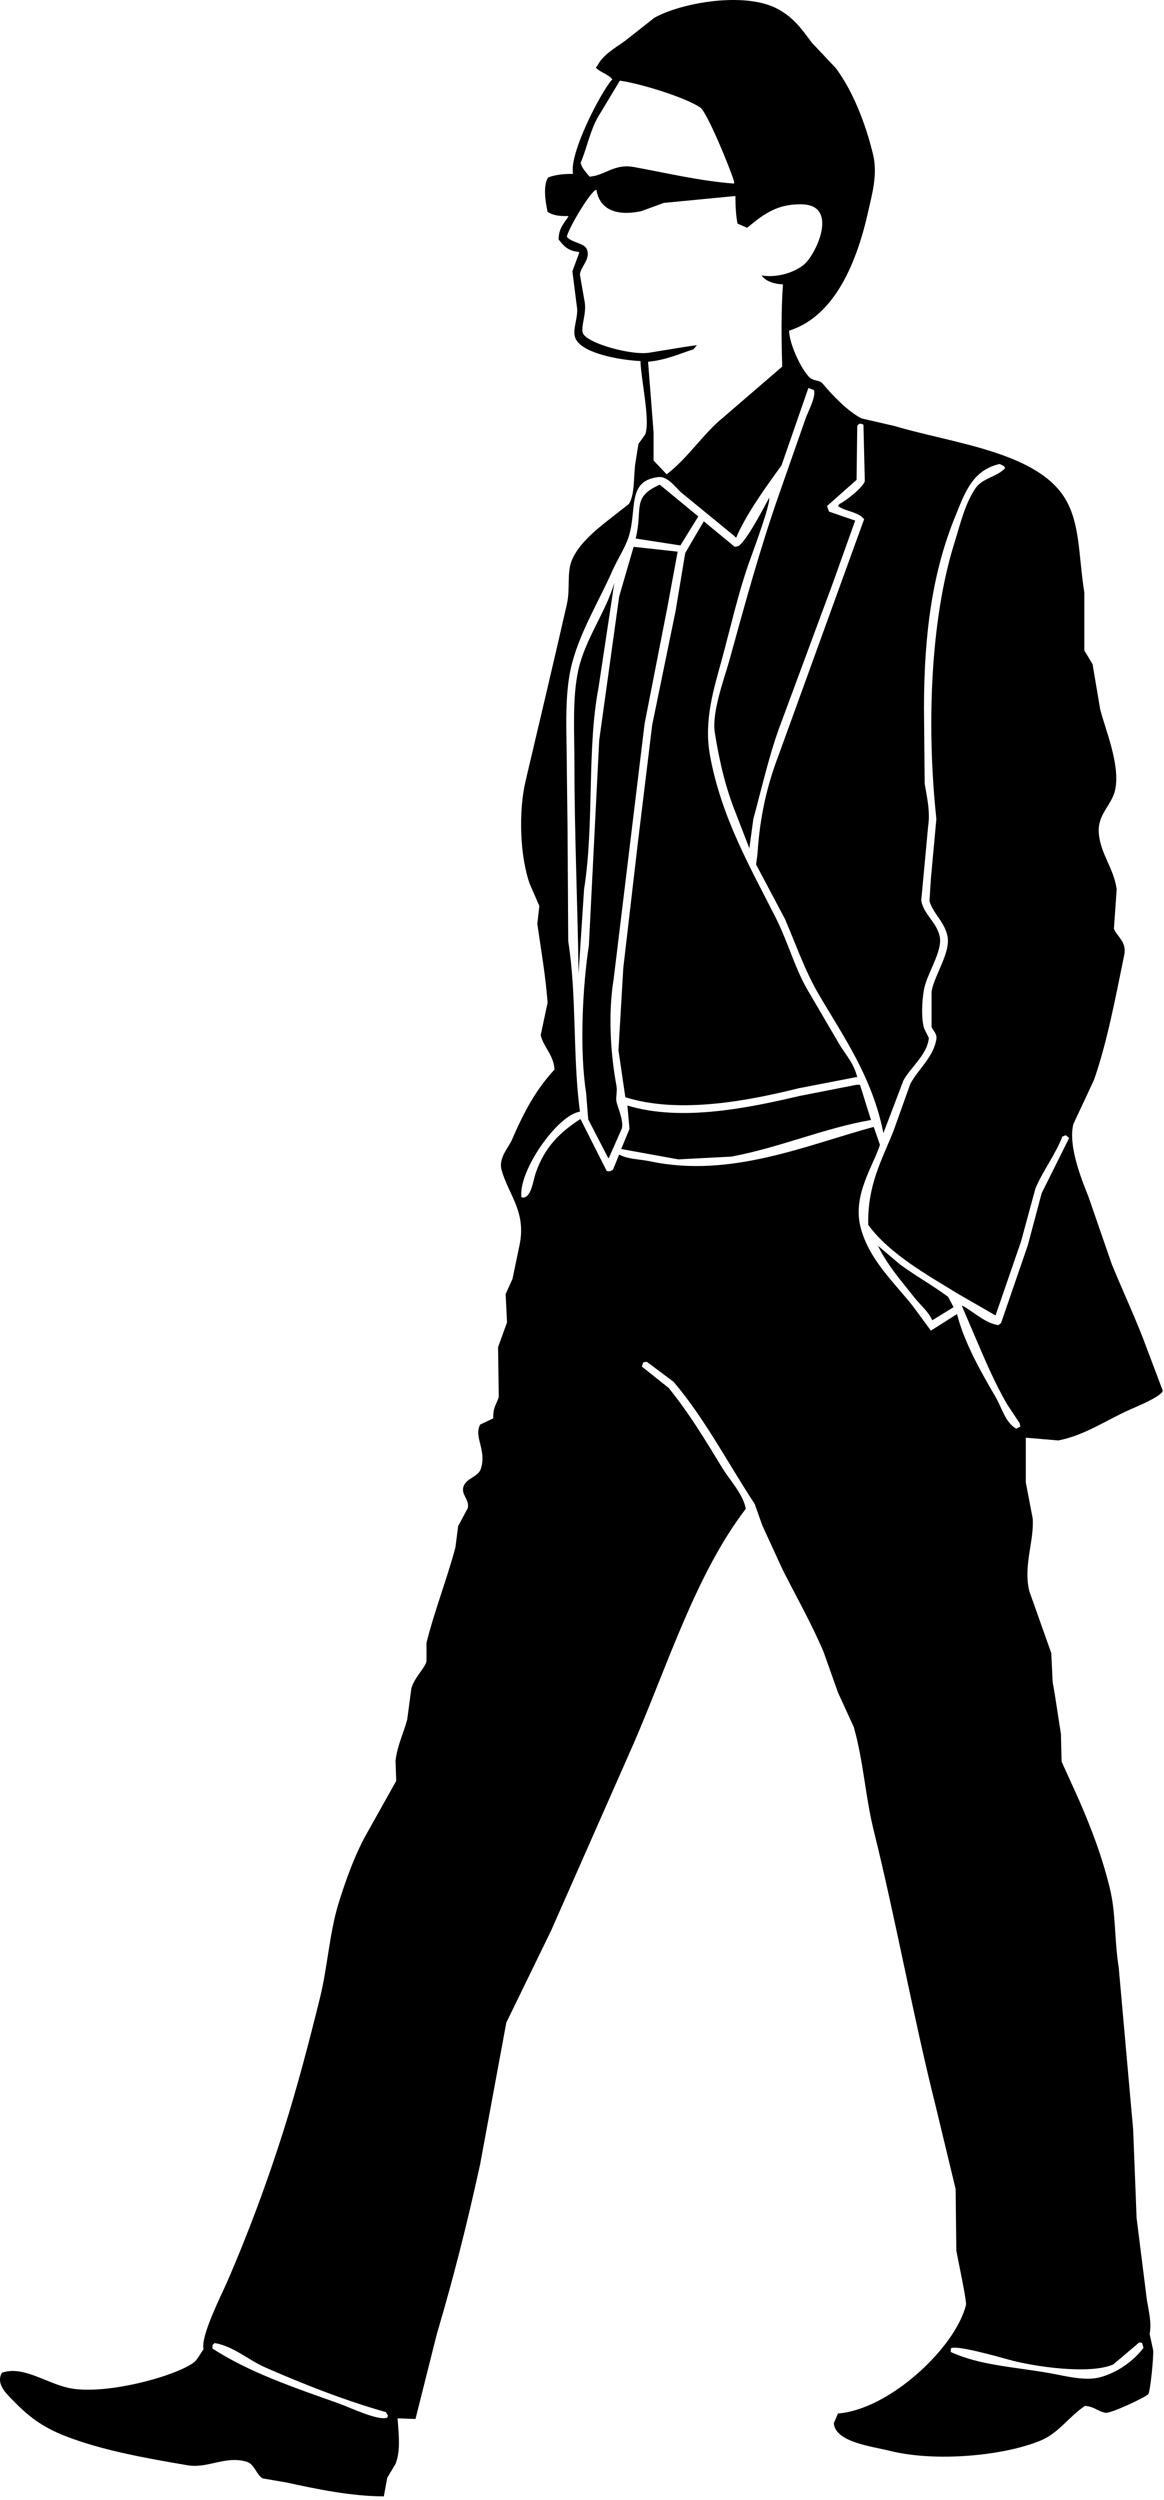 <?xml version="1.0" encoding="UTF-8" standalone="no"?>
<!DOCTYPE svg PUBLIC "-//W3C//DTD SVG 1.1//EN" "http://www.w3.org/Graphics/SVG/1.1/DTD/svg11.dtd">
<svg width="100%" height="100%" viewBox="0 0 219 470" version="1.1" xmlns="http://www.w3.org/2000/svg" xmlns:xlink="http://www.w3.org/1999/xlink" xml:space="preserve" xmlns:serif="http://www.serif.com/" style="fill-rule:evenodd;clip-rule:evenodd;stroke-linejoin:round;stroke-miterlimit:1.414;">
    <g transform="matrix(1,0,0,1,-287.605,-257.74)">
        <path d="M480.607,528.009C480.607,530.822 480.607,533.635 480.607,536.447C481.039,538.697 481.47,540.949 481.902,543.199C482.188,547.522 480.108,552.019 481.255,556.83C482.636,560.725 484.017,564.619 485.398,568.515C485.484,570.332 485.57,572.15 485.656,573.967C486.221,576.951 486.668,580.375 487.21,583.703C487.253,585.434 487.296,587.165 487.339,588.896C488.418,591.276 489.497,593.657 490.575,596.037C492.874,601.328 494.879,606.473 496.401,612.654C497.594,617.499 497.233,622.305 498.084,627.584C498.99,637.752 499.897,647.924 500.803,658.093C501.018,663.63 501.235,669.171 501.45,674.71C502.097,679.859 502.745,685.012 503.391,690.159C503.789,692.451 504.28,694.397 503.91,696.52C504.126,697.515 504.342,698.511 504.557,699.507C504.709,700.527 504.023,707.366 503.651,707.815C503.185,708.375 496.612,711.474 495.624,711.32C494.206,711.097 493.481,710.132 491.741,710.022C488.818,711.933 486.814,715.106 483.456,716.512C476.44,719.45 463.478,720.609 454.974,718.46C451.786,717.654 444.712,716.866 444.488,713.266C444.747,712.662 445.006,712.057 445.265,711.451C454.839,710.734 467.302,699.197 469.345,691.069C469.53,690.335 467.825,682.537 467.532,680.81C467.489,676.961 467.446,673.109 467.402,669.256C466.151,664.064 464.9,658.87 463.648,653.678C459.414,636.822 456.145,618.608 451.997,601.878C450.409,595.474 450.084,588.947 448.242,582.404C447.249,580.241 446.257,578.077 445.265,575.913C444.359,573.36 443.452,570.807 442.546,568.254C440.308,563.008 437.424,557.885 434.907,552.935C433.612,550.122 432.318,547.309 431.024,544.497C430.549,543.155 430.074,541.813 429.599,540.473C424.565,532.827 420.169,524.348 414.323,517.494C412.64,516.239 410.957,514.984 409.274,513.729C409.058,513.772 408.842,513.815 408.626,513.859C408.583,513.989 408.54,514.119 408.497,514.249C408.454,514.378 408.411,514.509 408.368,514.639C410.051,515.98 411.734,517.322 413.417,518.663C417.234,523.37 420.257,528.363 423.515,533.722C424.853,535.922 427.451,538.639 427.917,541.382C418.552,553.612 413.286,570.603 406.815,585.522C401.637,597.249 396.457,608.979 391.279,620.705C388.475,626.461 385.669,632.217 382.864,637.972C381.225,646.843 379.584,655.716 377.944,664.587C375.5,675.772 372.921,685.964 369.788,696.523C368.451,701.846 367.113,707.17 365.775,712.491C364.653,712.449 363.531,712.405 362.409,712.361C362.586,715.215 363.042,718.376 362.02,720.929C361.502,721.795 360.985,722.66 360.467,723.527C360.251,724.696 360.035,725.864 359.82,727.032C353.608,727.018 347.042,725.626 341.566,724.435C340.056,724.175 338.546,723.916 337.035,723.657C335.849,723.001 335.494,720.984 334.058,720.54C330.058,719.307 326.721,721.829 322.924,721.189C314.803,719.82 306.709,718.335 300.009,715.737C295.395,713.948 292.857,711.907 289.782,708.728C288.75,707.66 286.795,705.816 287.969,703.793C291.907,702.406 296.226,705.712 300.527,706.649C307.088,708.078 320.385,704.588 324.089,701.845C324.684,701.405 325.451,699.971 325.902,699.378C325.327,696.921 329.123,689.492 330.303,686.785C334.289,677.641 337.933,667.859 341.049,657.965C343.583,649.915 345.695,641.842 347.781,633.427C349.243,627.529 349.568,621.221 351.277,615.642C352.677,611.07 354.538,605.97 356.843,602.01C358.612,598.851 360.382,595.692 362.151,592.532C362.108,591.278 362.065,590.022 362.022,588.767C362.322,585.951 363.574,583.459 364.223,580.978C364.482,579.031 364.741,577.082 365,575.136C365.611,573.02 367.44,571.496 367.848,570.072C367.848,568.904 367.848,567.736 367.848,566.568C369.248,560.865 371.786,554.338 373.286,548.652C373.458,547.31 373.631,545.969 373.804,544.627C374.408,543.502 375.012,542.377 375.617,541.252C375.984,539.584 374.243,538.737 374.84,537.099C375.501,535.526 377.577,535.387 378.076,533.853C379.222,530.335 376.693,527.909 377.947,525.544C378.767,525.154 379.587,524.765 380.407,524.375C380.361,522.175 381.035,521.799 381.443,520.351C381.4,517.236 381.357,514.119 381.313,511.003C381.875,509.445 382.436,507.888 382.997,506.33C382.911,504.556 382.825,502.78 382.738,501.007C383.17,500.055 383.6,499.103 384.032,498.151C384.464,496.074 384.896,493.997 385.327,491.92C386.706,485.547 383.282,482.4 381.961,477.64C381.354,475.45 383.319,473.404 383.902,472.058C386.19,466.775 388.355,462.675 391.929,458.816C391.816,456.107 389.782,454.471 389.339,452.325C389.771,450.291 390.202,448.257 390.634,446.222C390.245,441.127 389.383,436.16 388.693,431.422C388.822,430.297 388.951,429.172 389.081,428.047C388.477,426.662 387.873,425.277 387.268,423.893C385.459,418.827 385.11,410.407 386.492,404.549C389.022,393.818 391.799,382.128 394.26,371.314C394.912,368.446 394.23,365.482 395.166,363.135C396.509,359.769 400.242,356.927 402.934,354.826C403.927,354.047 404.92,353.268 405.912,352.489C407.144,350.664 406.745,346.868 407.206,344.44C407.379,343.359 407.552,342.276 407.724,341.195C408.156,340.589 408.588,339.983 409.019,339.377C409.973,336.689 408.14,328.733 408.113,325.615C404.34,325.446 397.676,324.252 396.073,321.72C395.061,320.123 396.264,318.098 396.202,315.878C395.9,313.499 395.598,311.118 395.296,308.737C395.728,307.569 396.159,306.401 396.59,305.233C396.547,305.189 396.504,305.146 396.461,305.103C394.364,304.858 393.74,304.023 392.706,302.766C392.703,300.678 393.702,299.758 394.519,298.482C394.519,298.439 394.519,298.395 394.519,298.352C392.763,298.413 391.618,298.202 390.635,297.573C390.201,295.628 389.745,292.496 390.764,291.082C392.058,290.616 393.447,290.416 395.424,290.433C394.624,286.702 400.586,275.117 402.804,272.647C402.009,271.66 400.555,271.373 399.697,270.44C399.783,270.353 399.869,270.267 399.955,270.181C400.987,268.028 403.403,266.742 405.263,265.377C407.076,263.95 408.888,262.522 410.701,261.093C415.806,258.219 428.011,256.054 434.134,259.536C437.054,261.195 438.392,263.156 440.348,265.766C441.858,267.368 443.369,268.969 444.879,270.571C448.065,274.887 450.442,280.877 451.87,286.799C452.763,290.501 451.681,294.226 450.964,297.444C448.849,306.948 444.716,317.177 436.076,319.904C436.065,322.55 438.858,328.261 440.348,328.991C441.298,329.457 441.811,329.179 442.42,329.901C444.284,332.11 447.077,335.034 449.67,336.392C451.741,336.868 453.813,337.344 455.883,337.82C466.762,341.076 482.652,342.65 487.99,351.451C490.872,356.204 490.507,362.265 491.615,369.107C491.615,372.741 491.615,376.378 491.615,380.012C492.133,380.878 492.651,381.743 493.168,382.608C493.643,385.421 494.118,388.234 494.592,391.047C495.528,394.829 498.371,401.358 497.44,406.107C496.856,409.086 494.09,410.721 494.334,414.286C494.605,418.245 497.153,420.868 497.7,424.932C497.527,427.399 497.355,429.866 497.182,432.331C497.657,433.712 499.643,434.748 499.124,437.265C497.473,445.266 495.94,453.594 493.428,460.763C492.134,463.533 490.839,466.303 489.544,469.072C488.496,473.391 491.375,480.092 492.392,482.704C493.859,486.945 495.327,491.186 496.794,495.428C498.749,500.208 500.853,504.67 502.75,509.578C503.958,512.78 505.167,515.982 506.375,519.184C506.188,520.211 501.488,522.167 500.291,522.689C495.945,524.586 491.663,527.6 486.697,528.532C484.665,528.355 482.636,528.182 480.607,528.009ZM404.226,272.905C402.845,275.198 401.464,277.492 400.083,279.786C398.646,282.282 397.928,285.876 396.846,288.354C397.128,289.46 397.92,290.165 398.529,290.951C401.364,290.759 403.152,288.476 406.815,289.133C412.744,290.198 419.206,291.766 425.716,292.249C425.716,292.119 425.716,291.99 425.716,291.86C425.073,289.606 420.654,278.857 419.373,277.969C416.668,276.095 408.178,273.448 404.226,272.905ZM409.534,325.744C409.879,330.157 410.224,334.572 410.57,338.986C410.57,340.759 410.57,342.534 410.57,344.309C411.389,345.174 412.209,346.039 413.029,346.905C417.03,343.883 419.853,339.301 423.775,336.129C427.442,332.97 431.111,329.811 434.779,326.652C434.6,321.548 434.575,316.118 434.908,311.203C433.257,311.143 431.589,310.583 430.894,309.515C433.668,310.014 437.043,309.025 438.921,307.438C440.58,306.036 443.672,300.138 441.64,297.441C440.98,296.566 439.844,296.15 438.273,296.143C434.513,296.126 432.294,297.418 430.118,298.999C429.47,299.518 428.823,300.038 428.175,300.557C427.571,300.297 426.967,300.037 426.362,299.778C426.06,298.2 425.968,296.539 425.974,294.585C421.487,295.017 416.997,295.451 412.51,295.883C411.086,296.403 409.662,296.921 408.239,297.441C403.618,298.42 400.392,297.142 399.823,293.418C398.844,293.417 394.487,300.779 394.256,302.245C395.048,303.353 397.501,303.383 398.01,304.582C398.808,306.464 396.797,307.864 396.715,309.386C397.017,311.116 397.319,312.848 397.621,314.578C397.962,316.694 396.913,318.946 397.233,320.29C397.919,322.285 406.392,324.562 409.661,324.056C412.696,323.585 415.989,322.979 418.724,322.628C418.508,322.887 418.292,323.147 418.076,323.406C415.539,324.214 412.813,325.463 409.534,325.744ZM439.698,330.677C438.015,335.522 436.331,340.371 434.649,345.217C431.874,349.05 427.939,354.426 426.104,358.848C425.974,358.719 425.845,358.589 425.715,358.459C422.436,355.776 419.155,353.093 415.876,350.41C414.838,349.587 413.313,347.21 411.475,347.424C405.525,348.118 407.501,353.445 405.908,358.589C405.281,360.611 403.73,362.963 402.801,365.08C400.312,370.75 396.493,376.876 395.033,383.255C393.725,388.965 394.256,396.064 394.256,402.729C394.299,406.277 394.342,409.826 394.385,413.375C394.428,420.471 394.471,427.569 394.515,434.666C396.142,445.031 395.33,456.204 396.715,466.732C392.568,467.259 385.065,477.871 385.711,482.83C387.538,483.268 387.86,479.769 388.43,478.157C390.118,473.378 392.85,470.689 396.716,468.161C396.759,468.161 396.803,468.161 396.846,468.161C398.486,471.406 400.126,474.651 401.765,477.896C402.398,477.974 402.439,477.92 402.931,477.637C403.32,476.685 403.708,475.733 404.097,474.782C405.687,475.68 407.98,475.643 410.053,476.079C425.193,479.265 439.645,472.888 451.998,469.588C452.386,470.713 452.774,471.839 453.163,472.964C451.861,477.006 447.937,482.47 449.538,488.543C451.164,494.705 456.048,499.023 459.507,503.473C460.586,504.944 461.665,506.415 462.744,507.887C464.384,506.849 466.024,505.81 467.663,504.771C468.997,510.12 472.295,515.864 474.913,520.35C476.113,522.407 476.739,525.142 478.797,526.322C479.055,526.192 479.315,526.063 479.573,525.932C479.53,525.716 479.487,525.5 479.444,525.284C478.667,524.115 477.891,522.947 477.114,521.778C474.698,517.646 472.855,513.21 470.899,508.666C470.123,506.85 469.346,505.03 468.569,503.214C468.612,503.214 468.655,503.214 468.698,503.214C470.738,504.296 472.958,506.501 475.43,506.849C475.602,506.719 475.776,506.589 475.948,506.459C477.631,501.569 479.314,496.679 480.997,491.789C481.86,488.544 482.723,485.298 483.586,482.053C485.313,478.591 487.039,475.128 488.764,471.666C488.549,471.494 488.332,471.32 488.117,471.147C487.901,471.233 487.685,471.32 487.47,471.407C486.229,474.724 483.871,477.719 482.42,481.143C481.515,484.475 480.607,487.807 479.701,491.139C478.105,495.77 476.508,500.401 474.911,505.031C472.581,503.689 470.25,502.348 467.92,501.007C461.97,497.359 455.044,493.518 450.96,488.025C450.778,480.478 453.578,475.746 455.751,470.239C456.786,467.34 457.823,464.44 458.858,461.542C460.283,458.781 463.184,456.595 463.778,453.103C463.959,452.035 463.092,451.457 462.871,450.766C462.871,448.559 462.871,446.352 462.871,444.145C463.41,440.99 466.555,436.755 465.849,433.629C465.241,430.936 463.172,429.508 462.483,427.138C462.569,425.754 462.655,424.368 462.742,422.984C463.087,419.219 463.432,415.454 463.778,411.689C461.858,393.778 462.759,373.953 467.144,359.89C468.292,356.207 469.162,352.407 471.157,349.504C472.466,347.598 475.216,347.395 476.724,345.738C476.638,345.609 476.551,345.479 476.465,345.349C476.207,345.219 475.947,345.09 475.689,344.959C470.534,346.123 469.122,350.412 467.273,354.956C463.137,365.129 461.447,376.552 461.447,390.917C461.491,395.634 461.534,400.352 461.577,405.068C461.957,407.373 462.67,410.294 462.224,413.118C461.792,417.748 461.361,422.38 460.93,427.009C461.372,429.685 463.908,431.114 464.426,433.89C464.934,436.615 461.971,440.845 461.448,443.757C461.049,445.983 460.921,449.1 461.448,451.027C461.75,451.633 462.052,452.239 462.354,452.844C462.146,455.952 458.811,458.487 457.564,460.893C456.312,464.182 455.061,467.471 453.81,470.76C451.76,460.289 446.267,452.558 441.641,444.665C439.061,440.263 437.402,435.409 435.297,430.515C433.484,427.096 431.672,423.677 429.859,420.259C429.945,419.609 430.031,418.96 430.118,418.311C430.569,411.146 431.961,405.265 434.131,399.617C439.482,384.861 444.834,370.102 450.185,355.347C449.002,353.88 446.826,353.975 445.266,352.88C445.352,352.75 445.438,352.62 445.525,352.491C446.679,351.955 449.925,349.423 450.315,348.207C450.229,344.659 450.143,341.11 450.056,337.561C449.456,337.343 449.252,337.24 448.891,337.82C448.848,341.195 448.805,344.571 448.762,347.946C446.907,349.591 445.05,351.235 443.195,352.88C443.325,353.226 443.454,353.573 443.583,353.919C445.223,354.482 446.863,355.044 448.503,355.607C447.079,359.588 445.655,363.569 444.231,367.551C441.038,376.161 437.843,384.775 434.651,393.386C432.449,399.102 431.045,405.446 429.342,411.691C429.083,413.594 428.824,415.5 428.565,417.403C428.565,417.317 428.565,417.231 428.565,417.144C427.746,415.024 426.925,412.903 426.106,410.782C424.224,406.104 423.022,401.321 422.093,395.464C421.484,391.628 423.932,385.144 424.811,381.963C427.832,371.029 430.537,361.091 434.132,350.805C435.815,346.001 437.498,341.197 439.182,336.394C439.683,335.021 441.174,332.294 440.735,331.071C440.388,330.937 440.043,330.806 439.698,330.677ZM411.734,348.852C414.151,350.843 416.567,352.833 418.984,354.824C417.862,356.641 416.74,358.459 415.618,360.276C412.813,359.843 410.008,359.41 407.202,358.978C408.623,353.233 406.367,351.277 411.734,348.852ZM432.448,351.059C432.491,351.146 432.534,351.232 432.577,351.319C432.534,351.232 432.491,351.146 432.448,351.059ZM432.318,351.319C432.604,352.565 429.089,361.901 428.434,363.782C426.401,369.619 425.107,375.511 423.385,381.827C421.921,387.199 419.989,393.165 421.184,399.743C423.317,411.483 428.936,421.107 433.612,430.381C435.855,434.83 437.119,439.68 439.568,443.883C441.596,447.345 443.624,450.808 445.653,454.269C446.86,456.206 448.25,457.658 448.889,460.241C448.803,460.241 448.716,460.241 448.63,460.241C445.049,460.934 441.466,461.627 437.885,462.319C428.582,464.629 415.443,467.226 405.26,464.007C404.829,461.065 404.397,458.121 403.966,455.179C404.268,450.031 404.57,444.878 404.872,439.73C405.778,431.942 406.685,424.151 407.591,416.362C408.497,408.92 409.404,401.475 410.31,394.032C411.777,386.893 413.245,379.751 414.712,372.612C415.316,368.977 415.92,365.341 416.525,361.707C417.69,359.717 418.855,357.726 420.02,355.735C421.961,357.336 423.904,358.937 425.846,360.539C426.062,360.496 426.278,360.452 426.494,360.409C428.009,359.563 431.341,353.136 432.318,351.319ZM415.101,361.444C414.453,364.949 413.806,368.456 413.158,371.961C411.734,379.23 410.31,386.502 408.886,393.771C406.945,409.781 405.002,425.797 403.06,441.806C401.961,448.492 402.52,456.122 403.578,461.799C403.795,462.963 403.426,463.989 403.578,464.785C403.793,465.903 404.95,468.281 404.615,469.848C403.795,471.707 402.974,473.569 402.155,475.43C402.112,475.43 402.069,475.43 402.026,475.43C400.775,473.006 399.523,470.582 398.272,468.16C398.143,466.515 398.013,464.871 397.883,463.226C396.629,455.288 397.186,443.324 398.401,435.444C399.048,422.592 399.696,409.737 400.343,396.886C401.594,387.886 402.846,378.883 404.098,369.882C405.004,366.767 405.911,363.65 406.817,360.535C409.576,360.839 412.339,361.142 415.101,361.444ZM403.19,367.287C402.198,373.864 401.205,380.443 400.212,387.02C397.998,398.558 399.443,412.638 397.493,424.929C397.148,430.208 396.803,435.489 396.458,440.768C396.298,428.236 395.682,414.589 395.681,401.432C395.681,395.311 395.24,388.803 396.458,383.515C397.785,377.757 401.615,372.752 403.19,367.287ZM448.761,461.669C448.976,461.669 449.193,461.669 449.408,461.669C450.098,463.876 450.789,466.083 451.48,468.29C442.847,469.754 434.23,473.503 425.199,475.171C421.877,475.344 418.553,475.518 415.23,475.69C411.648,475.042 408.066,474.392 404.484,473.744C405.002,472.488 405.521,471.233 406.038,469.978C405.909,468.507 405.779,467.036 405.649,465.565C415.927,468.711 428.851,465.91 438.144,463.748C441.683,463.054 445.222,462.361 448.761,461.669ZM452.773,491.918C454.154,493.087 455.535,494.255 456.916,495.424C459.857,497.591 462.965,499.305 465.979,501.525C466.324,502.174 466.67,502.824 467.015,503.473C465.677,504.295 464.339,505.118 463.002,505.939C462.264,504.257 460.712,503.028 459.635,501.655C457.152,498.489 454.657,495.729 452.773,491.918ZM501.969,698.078C500.33,699.463 498.69,700.848 497.05,702.233C492.651,704.163 482.183,702.664 477.371,701.323C475.633,700.84 467.082,698.415 466.497,699.246C466.497,699.463 466.497,699.68 466.497,699.897C472.099,702.46 478.464,702.67 485.398,703.921C487.7,704.334 491.587,705.355 494.331,704.699C497.748,703.881 500.899,701.553 502.746,699.117C502.66,698.814 502.574,698.511 502.487,698.208C502.314,698.164 502.142,698.122 501.969,698.078ZM327.972,698.209C327.843,698.338 327.714,698.467 327.584,698.598C327.584,698.816 327.584,699.031 327.584,699.246C334.647,703.808 343,706.591 351.534,709.633C353.317,710.269 358.815,712.91 360.467,712.23C360.51,712.099 360.553,711.97 360.596,711.84C360.467,711.623 360.337,711.406 360.207,711.191C352.44,709.002 344.524,705.873 337.422,702.753C334.432,701.439 331.426,698.748 327.972,698.209Z"/>
    </g>
</svg>
